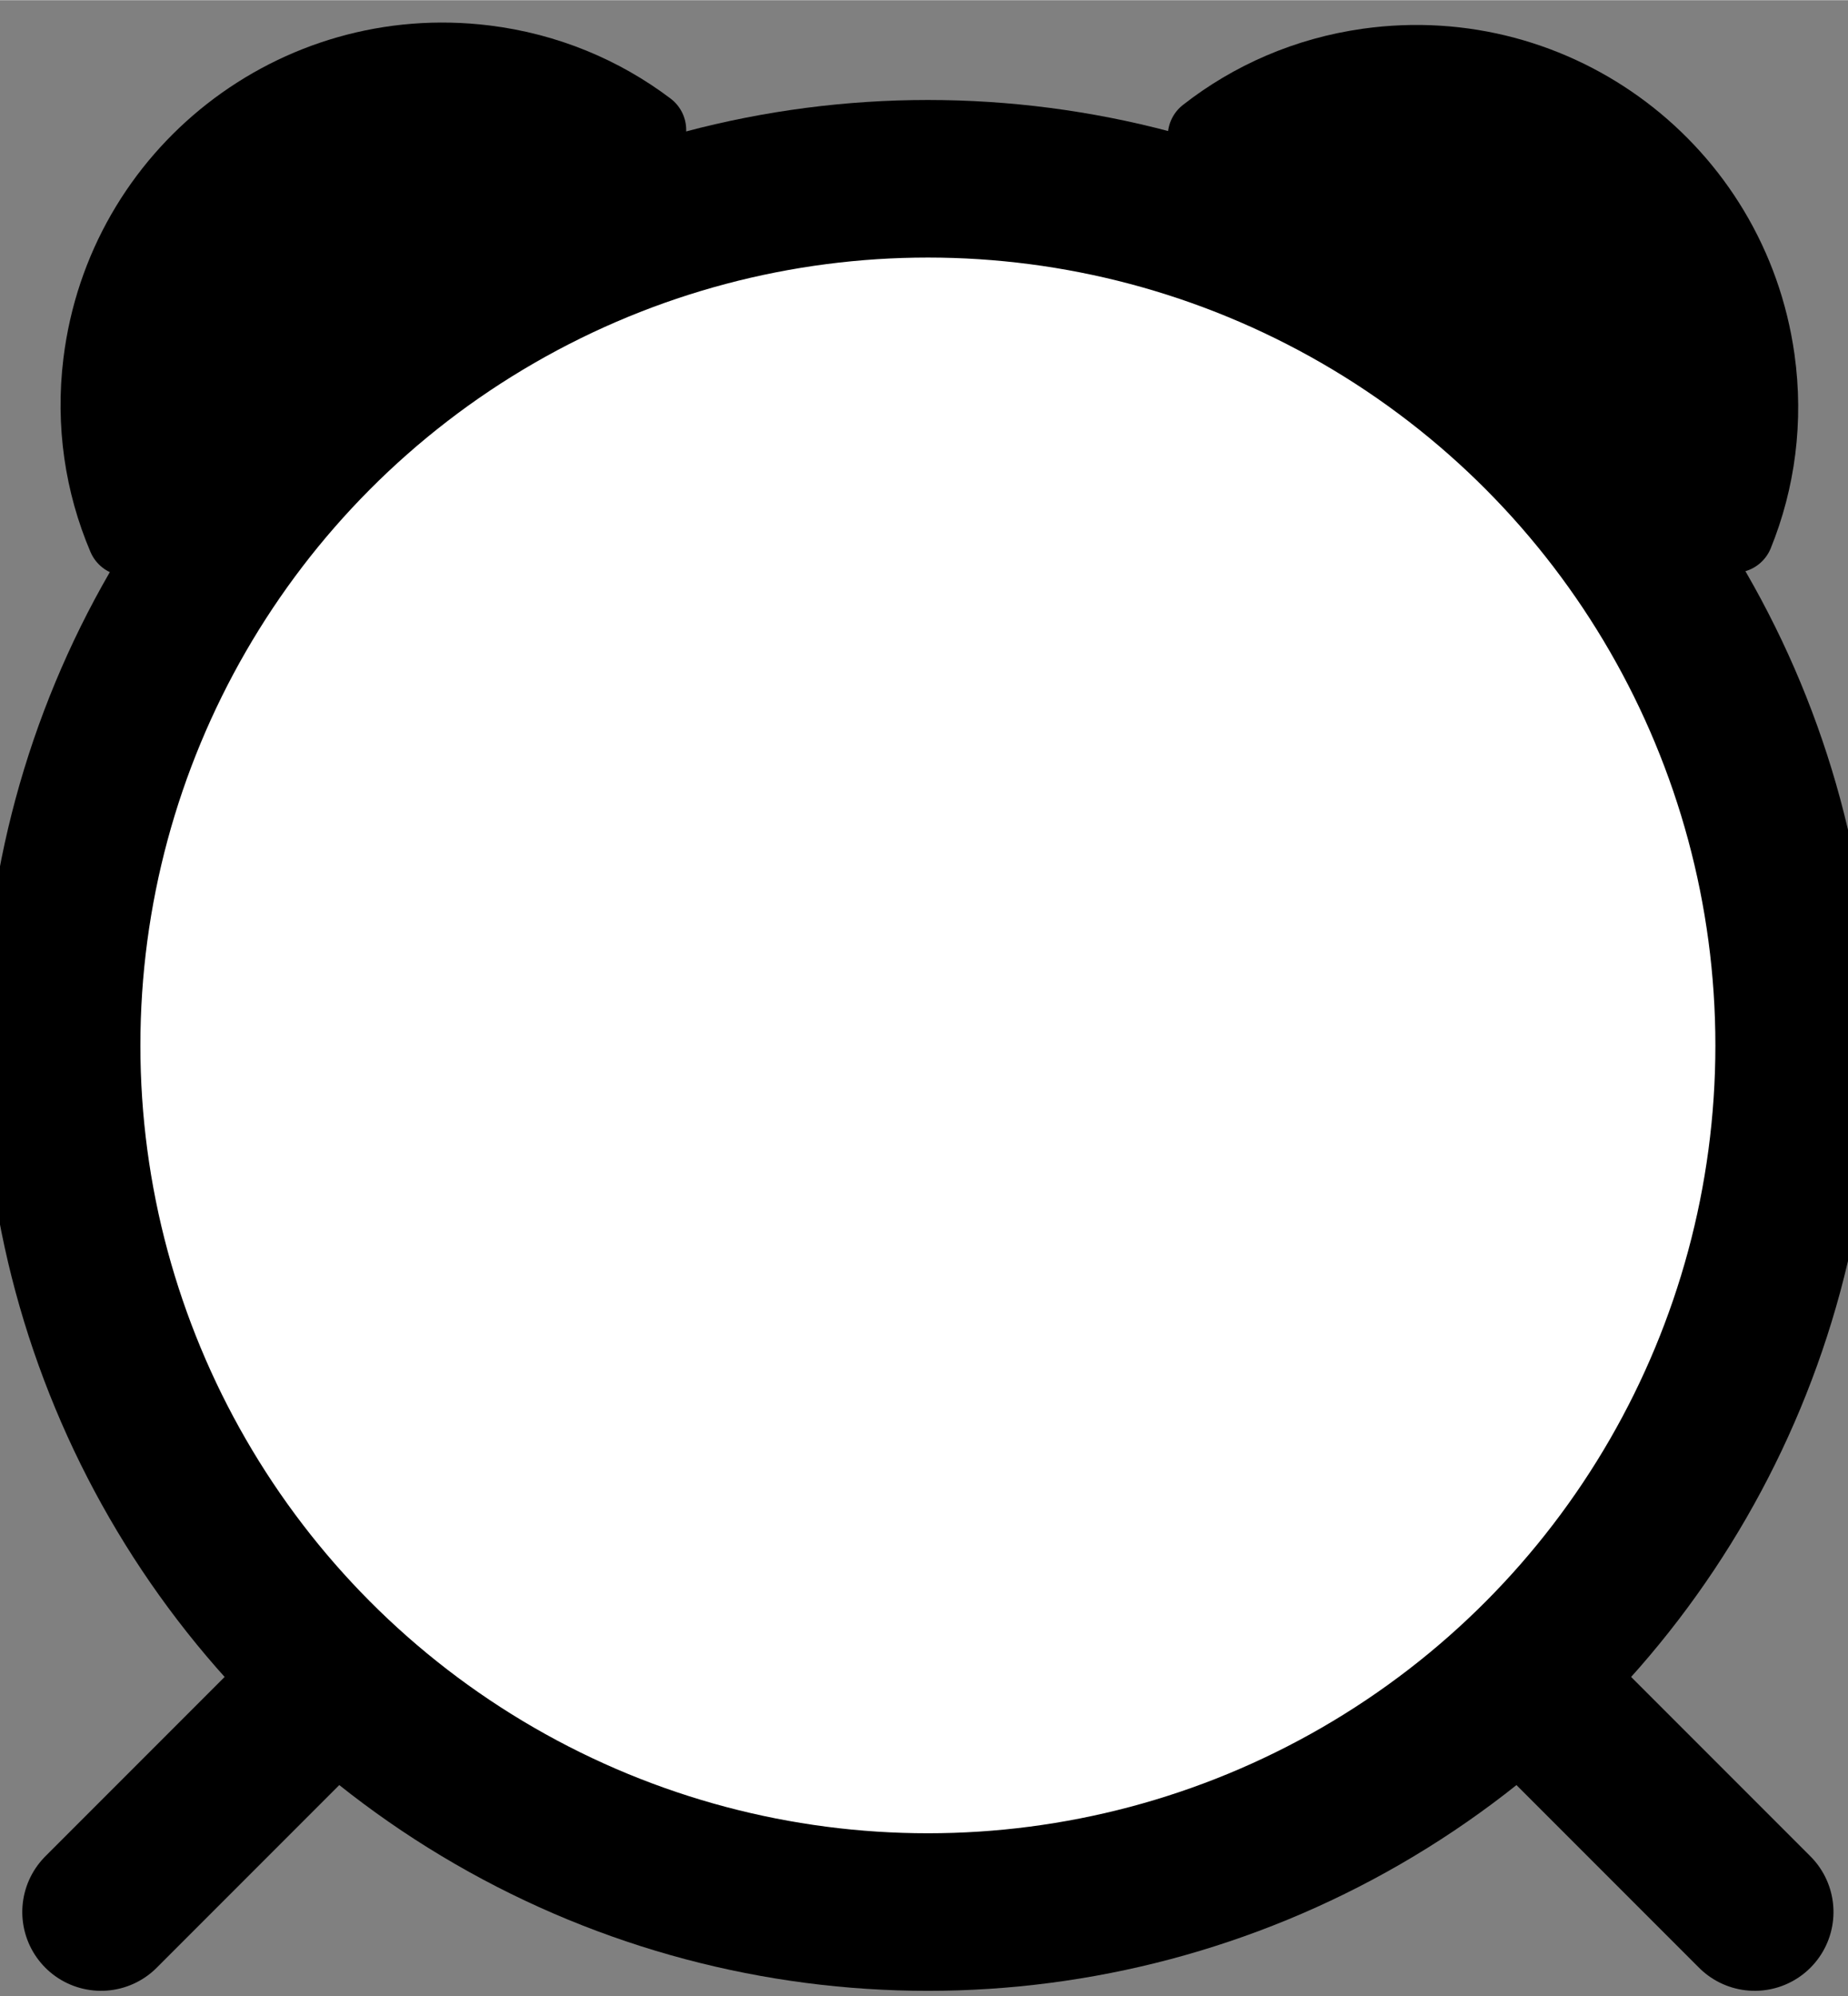 <?xml version="1.0" encoding="UTF-8" standalone="no"?>
<!DOCTYPE svg PUBLIC "-//W3C//DTD SVG 1.1//EN" "http://www.w3.org/Graphics/SVG/1.1/DTD/svg11.dtd">
<!-- Generated by Microsoft Visio, SVG Export clockIcon.svg Page-13 -->
<svg xmlns="http://www.w3.org/2000/svg" xmlns:xlink="http://www.w3.org/1999/xlink" xmlns:ev="http://www.w3.org/2001/xml-events"
		xmlns:v="http://schemas.microsoft.com/visio/2003/SVGExtensions/" width="0.489in" height="0.528in"
		viewBox="0 0 35.2 38" xml:space="preserve" color-interpolation-filters="sRGB" class="st5">
	<rect x="0" y="0" width="35.2" height="38" fill="#808080" stroke="none"/>
	<v:documentProperties v:langID="1033" v:metric="true" v:viewMarkup="false">
		<v:userDefs>
			<v:ud v:nameU="msvSubprocessMaster" v:prompt="" v:val="VT4(Rectangle)"/>
			<v:ud v:nameU="msvNoAutoConnect" v:val="VT0(1):26"/>
		</v:userDefs>
	</v:documentProperties>

	<style type="text/css">
	<![CDATA[
		.st1 {fill:none;stroke:none;stroke-width:0.25}
		.st2 {fill:#ffffff;stroke:#000000;stroke-linecap:round;stroke-linejoin:round;stroke-width:3}
		.st3 {stroke:#000000;stroke-linecap:round;stroke-linejoin:round;stroke-width:3}
		.st4 {fill:#000000;stroke:#000000;stroke-linecap:round;stroke-linejoin:round;stroke-width:1.5}
		.st5 {fill:none;fill-rule:evenodd;font-size:12px;overflow:visible;stroke-linecap:square;stroke-miterlimit:3}
	]]>
	</style>

	<g v:mID="43" v:index="13" v:groupContext="foregroundPage">
		<v:userDefs>
			<v:ud v:nameU="msvThemeOrder" v:val="VT0(0):26"/>
		</v:userDefs>
		<title>clockIcon</title>
		<v:pageProperties v:drawingScale="0.0138889" v:pageScale="0.0138889" v:drawingUnits="29" v:shadowOffsetX="9"
				v:shadowOffsetY="-9"/>
		<g id="shape1-1" v:mID="1" v:groupContext="shape" transform="translate(-1.076,-0.85)">
			<title>Sheet.1</title>
			<rect x="0" y="0.5" width="37.5" height="37.5" class="st1"/>
		</g>
		<g id="shape2-3" v:mID="2" v:groupContext="shape" transform="translate(1.174,-1.6)">
			<title>Sheet.2</title>
			<ellipse cx="16.5" cy="21.5" rx="16.5" ry="16.5" class="st2"/>
		</g>
		<g id="shape3-5" v:mID="3" v:groupContext="shape" transform="translate(33.023,59.041) rotate(135)">
			<title>Sheet.3</title>
			<path d="M0 38 L5.98 38" class="st3"/>
		</g>
		<g id="shape4-8" v:mID="4" v:groupContext="shape" transform="translate(56.065,5.301) rotate(45)">
			<title>Sheet.4</title>
			<path d="M0 38 L5.98 38" class="st3"/>
		</g>
		<g id="shape5-11" v:mID="5" v:groupContext="shape" transform="translate(18.942,-26.241) rotate(-8)">
			<title>Sheet.5</title>
			<path d="M8.89 38 C9.44 37.05 9.75 35.95 9.75 34.78 C9.75 31.17 6.83 28.25 3.22 28.25 C2.05 28.25 0.95 28.56 0 29.11
						 L8.89 38 Z" class="st4"/>
		</g>
		<g id="shape6-13" v:mID="6" v:groupContext="shape" transform="translate(6.191,-27.61) rotate(7)">
			<title>Sheet.6</title>
			<path d="M0.86 38 C0.31 37.05 0 35.95 0 34.78 C0 31.17 2.92 28.25 6.53 28.25 C7.7 28.25 8.8 28.56 9.75 29.11 L0.86 38
						 Z" class="st4"/>
		</g>
	</g>
</svg>
